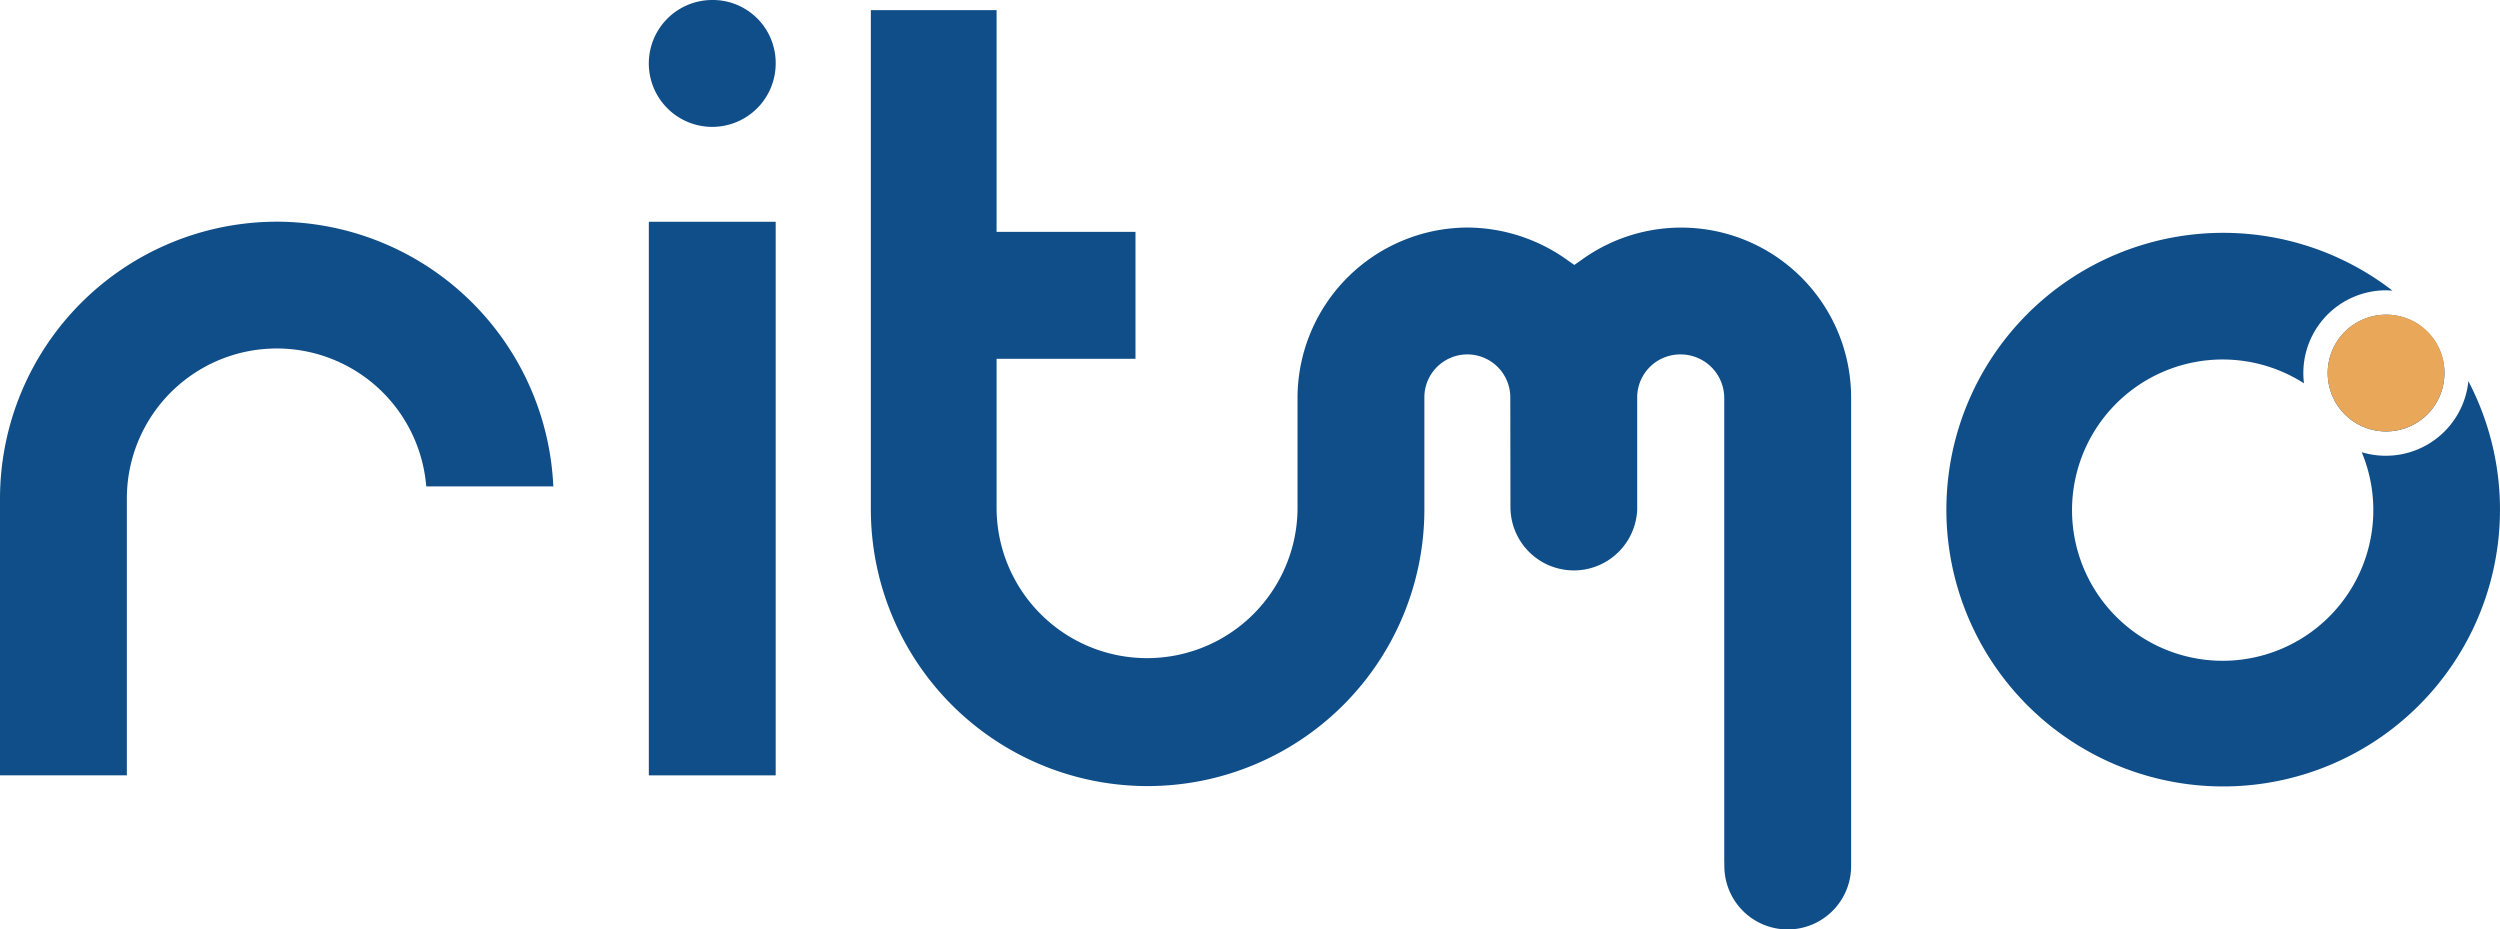 <svg xmlns="http://www.w3.org/2000/svg" width="166.255" height="61.799" viewBox="0 0 166.255 61.799">
  <g id="ritmo-logo" transform="translate(-430.942 -380.849)">
    <path id="Trazado_1" data-name="Trazado 1" d="M565.285,438.674a4.215,4.215,0,0,0,8.43,0l0-.807V407.543a11.3,11.3,0,0,0-17.942-9.17l-.466.327-.465-.327a11.477,11.477,0,0,0-6.611-2.162A11.344,11.344,0,0,0,536.9,407.543v7.419a10.007,10.007,0,0,1-20.013-.051V404.94h9.237V396.5h-9.237V381.755h-8.362v33.156a18.405,18.405,0,0,0,36.811.077v-7.445a2.857,2.857,0,0,1,5.714-.074l.01,7.334a4.216,4.216,0,0,0,8.429.153v-7.487a2.861,2.861,0,0,1,2.894-2.82,2.9,2.9,0,0,1,2.894,2.894v30.7Z" transform="translate(-19.67 -0.23)" fill="#104E89"/>
    <path id="Trazado_2" data-name="Trazado 2" d="M449.35,400.6a18.428,18.428,0,0,0-18.408,18.408V437.42h8.437V419.013a9.97,9.97,0,0,1,19.908-.809h8.452A18.432,18.432,0,0,0,449.35,400.6Z" transform="translate(0 -5.008)" fill="#104E89"/>
    <path id="Trazado_3" data-name="Trazado 3" d="M492.925,380.849a4.219,4.219,0,1,0,4.256,4.182A4.186,4.186,0,0,0,492.925,380.849Z" transform="translate(-14.654)" fill="#104E89"/>
    <rect id="Rectángulo_7" data-name="Rectángulo 7" width="8.437" height="36.815" transform="translate(474.09 395.597)" fill="#104E89"/>
    <g id="Grupo_1" data-name="Grupo 1" transform="translate(560.382 396.318)">
      <path id="Trazado_4" data-name="Trazado 4" d="M646.073,412.8a3.882,3.882,0,1,0-3.916,3.847A3.875,3.875,0,0,0,646.073,412.8Z" transform="translate(-612.953 -403.424)" fill="#104E89"/>
      <path id="Trazado_5" data-name="Trazado 5" d="M639.054,411.451a5.514,5.514,0,0,1-5.508,4.959,5.445,5.445,0,0,1-1.584-.236,10.018,10.018,0,1,1-3.84-4.58,5.5,5.5,0,0,1,5.424-6.185c.156,0,.309.01.462.022a18.408,18.408,0,1,0,5.046,6.02Z" transform="translate(-604.342 -401.571)" fill="#104E89"/>
    </g>
    <path id="Trazado_6" data-name="Trazado 6" d="M642.157,408.879a3.883,3.883,0,1,0,3.916,3.918A3.842,3.842,0,0,0,642.157,408.879Z" transform="translate(-52.571 -7.106)" fill="#e9a759"/>
  </g>
</svg>
